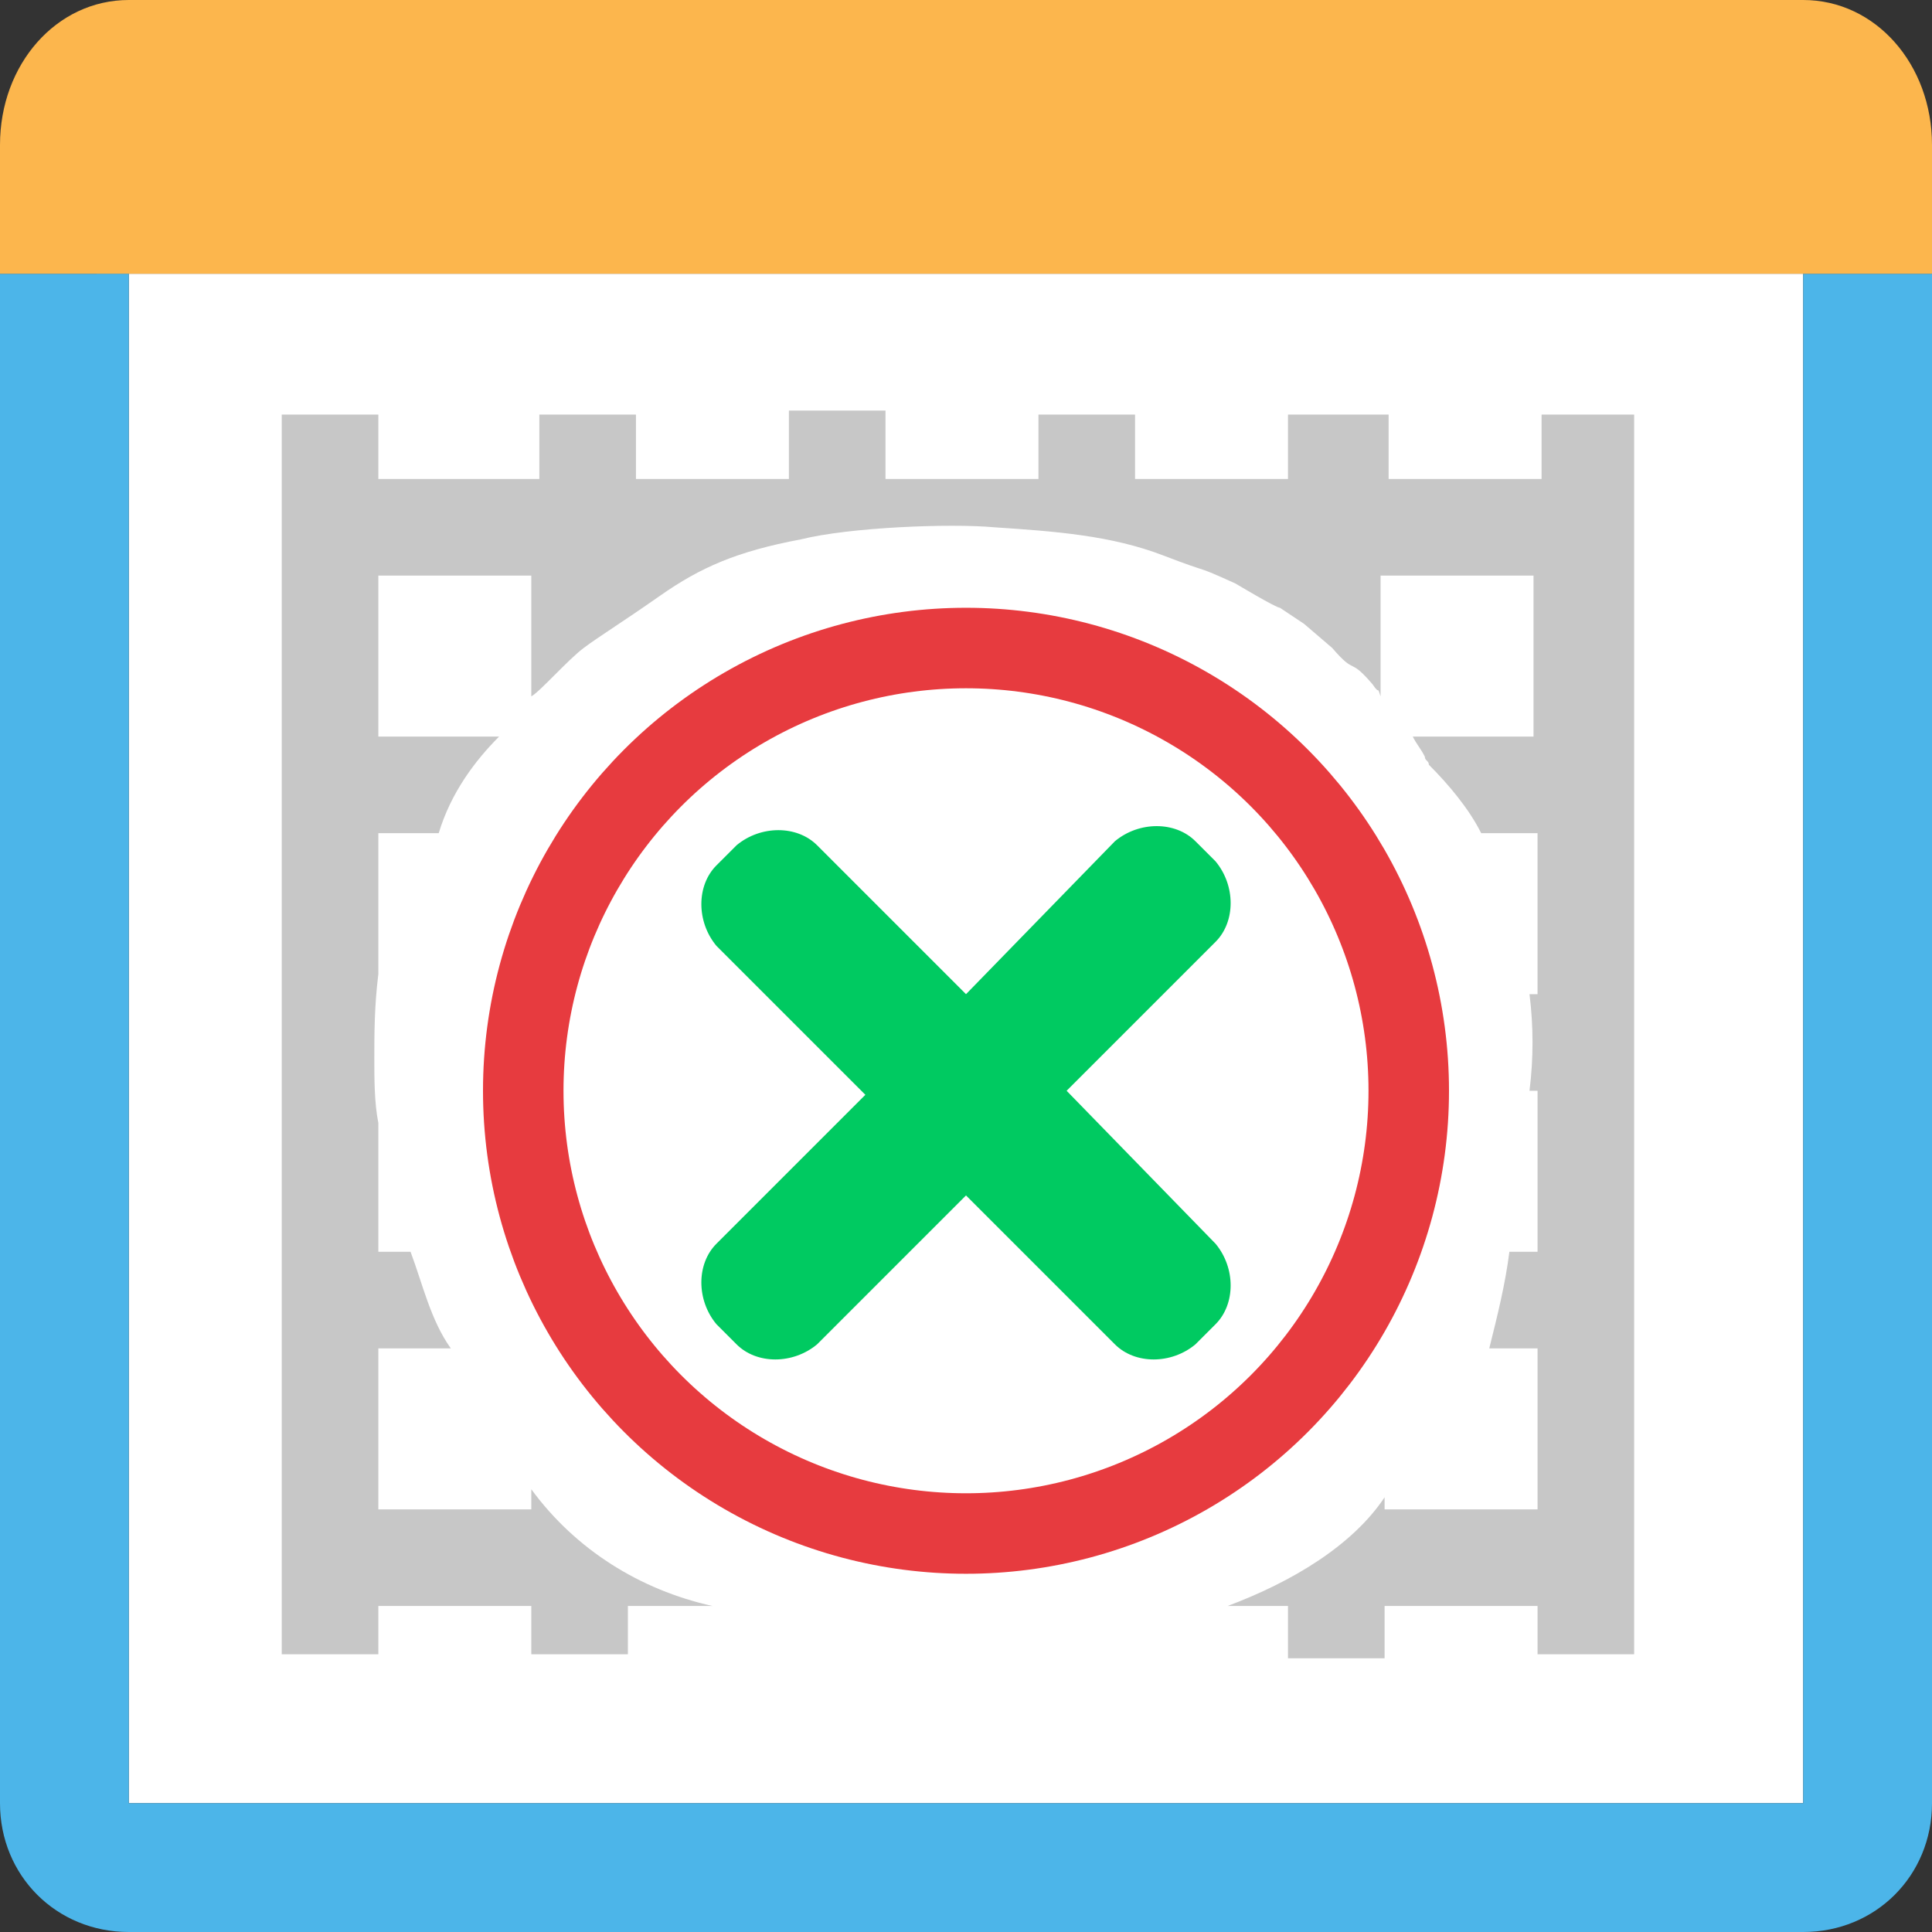 <?xml version="1.0" encoding="utf-8"?>
<!-- Generator: Adobe Illustrator 23.0.1, SVG Export Plug-In . SVG Version: 6.00 Build 0)  -->
<svg version="1.1" id="Layer_1" xmlns="http://www.w3.org/2000/svg" xmlns:xlink="http://www.w3.org/1999/xlink" x="0px" y="0px"
	 viewBox="0 0 48 48" style="enable-background:new 0 0 48 48;" xml:space="preserve">
<rect x="0" y="0" width="48" height="48" fill="#333333" stroke="none"/>
<style type="text/css">
	.st0{fill:#FFFFFF;}
	.st1{fill:#4CB5E9;}
	.st2{fill:#FCB64D;}
	.st3{fill:none;}
	.st4{fill:#C7C7C7;}
	.st5{fill:none;stroke:#E73B3F;stroke-width:2;stroke-miterlimit:10;}
	.st6{fill:#00CA61;}
</style>
<g>
	<rect x="3.2" y="6.8" class="st0" width="41.6" height="38"/>
	<path class="st1" d="M45,6.8h-0.2v38H3.2v-38H2H0v38C0,46.6,1.4,48,3.2,48h41.6c1.8,0,3.2-1.4,3.2-3.2v-38H45z"/>
	<path class="st2" d="M44.8,0H3.2C1.4,0,0,1.6,0,3.6V6v0.8h2h1.2h41.6H45h3V6V3.6C48,1.6,46.6,0,44.8,0z"/>
</g>
<g>
	<path class="st3" d="M10.1,20.7H9.4v3.5C9.5,23.1,9.7,21.8,10.1,20.7z"/>
	<path class="st3" d="M9.4,27.9v3.2H10C9.7,30.1,9.5,29,9.4,27.9z"/>
	<path class="st3" d="M34.4,14.4v2.5c0.3,0.5,0.6,1,0.8,1.5h3v-4H34.4z"/>
	<path class="st3" d="M38.1,27.1c0,0.5-0.1,0.9-0.1,1.4c-0.1,0.9-0.2,1.7-0.3,2.6h0.7v-4H38.1z"/>
	<path class="st3" d="M37.1,33.5c-0.1,0.4-0.2,0.8-0.4,1.1c-0.6,1.5-1.1,2-2.3,2.5c0,0,0,0.1-0.1,0.1v0.3h3.8v-4
		C38.1,33.5,37.1,33.5,37.1,33.5z"/>
	<path class="st3" d="M36.9,20.7c0.7,1.2,1,2.6,1.1,4h0.2v-4H36.9z"/>
	<path class="st3" d="M13.2,16.3v-2H9.4v4h2c0.1-0.1,0.1-0.1,0.2-0.2c0,0,0.1-0.1,0.2-0.1C12.3,17.1,12.6,16.8,13.2,16.3z"/>
	<path class="st3" d="M13.2,37.1L13.2,37.1C13.1,37.1,13,37,13,37c-0.1,0-0.1-0.1-0.2-0.1c0,0-0.1,0-0.1-0.1c-0.7-1-1.3-2.1-1.8-3.3
		H9.4v4h3.8V37.1C13.2,37.2,13.2,37.2,13.2,37.1z"/>
	<path class="st4" d="M38.3,10.3v1.6h-3.8v-1.6H32v1.6h-3.8v-1.6h-2.4v1.6H22v-1.7h-2.4v1.7h-3.8v-1.6h-2.4v1.6h-4v-1.6H7v30.8h2.4
		v-1.2h3.8v1.2h2.4v-1.2h2.1c-1.8-0.4-3.4-1.4-4.5-2.9v0.5H9.4v-4h1.8c-0.5-0.7-0.7-1.6-1-2.4H9.4v-3.2c-0.1-0.5-0.1-1.1-0.1-1.6
		c0-0.6,0-1.3,0.1-2.1v-3.5h1.5c0.3-1,0.9-1.8,1.5-2.4h-3v-4h3.8v3c0.2-0.1,0.9-0.9,1.3-1.2c0.4-0.3,0.9-0.6,1.9-1.3
		s1.9-1.1,3.5-1.4c1.2-0.3,3.7-0.4,4.8-0.3c1.5,0.1,2.9,0.2,4.2,0.7c1.3,0.5,0.7,0.2,1.8,0.7c0,0,1,0.6,1.1,0.6l0.6,0.4l0.7,0.6
		c0.6,0.7,0.4,0.2,1,0.9c0.2,0.3,0.1,0,0.2,0.3v-3h3.8v4h-3c0.1,0.2,0.2,0.3,0.3,0.5c0,0.1,0.1,0.1,0.1,0.2c0.5,0.5,1,1.1,1.3,1.7
		h1.4v4H38c0.1,0.8,0.1,1.6,0,2.4h0.2v4h-0.7c-0.1,0.8-0.3,1.6-0.5,2.4h1.2v4h-3.8v-0.3c-0.8,1.2-2.3,2.1-3.9,2.7H32v1.3h2.4v-1.3
		h3.8v1.2h2.4V10.3H38.3z"/>
</g>
<circle class="st5" cx="24" cy="27.1" r="11"/>
<g>
	<path class="st6" d="M26.5,27.1l3.7-3.7c0.5-0.5,0.5-1.4,0-2l-0.5-0.5c-0.5-0.5-1.4-0.5-2,0L24,24.7L20.3,21c-0.5-0.5-1.4-0.5-2,0
		l-0.5,0.5c-0.5,0.5-0.5,1.4,0,2l3.7,3.7l-3.7,3.7c-0.5,0.5-0.5,1.4,0,2l0.5,0.5c0.5,0.5,1.4,0.5,2,0l3.7-3.7l3.7,3.7
		c0.5,0.5,1.4,0.5,2,0l0.5-0.5c0.5-0.5,0.5-1.4,0-2L26.5,27.1z"/>
</g>
</svg>
